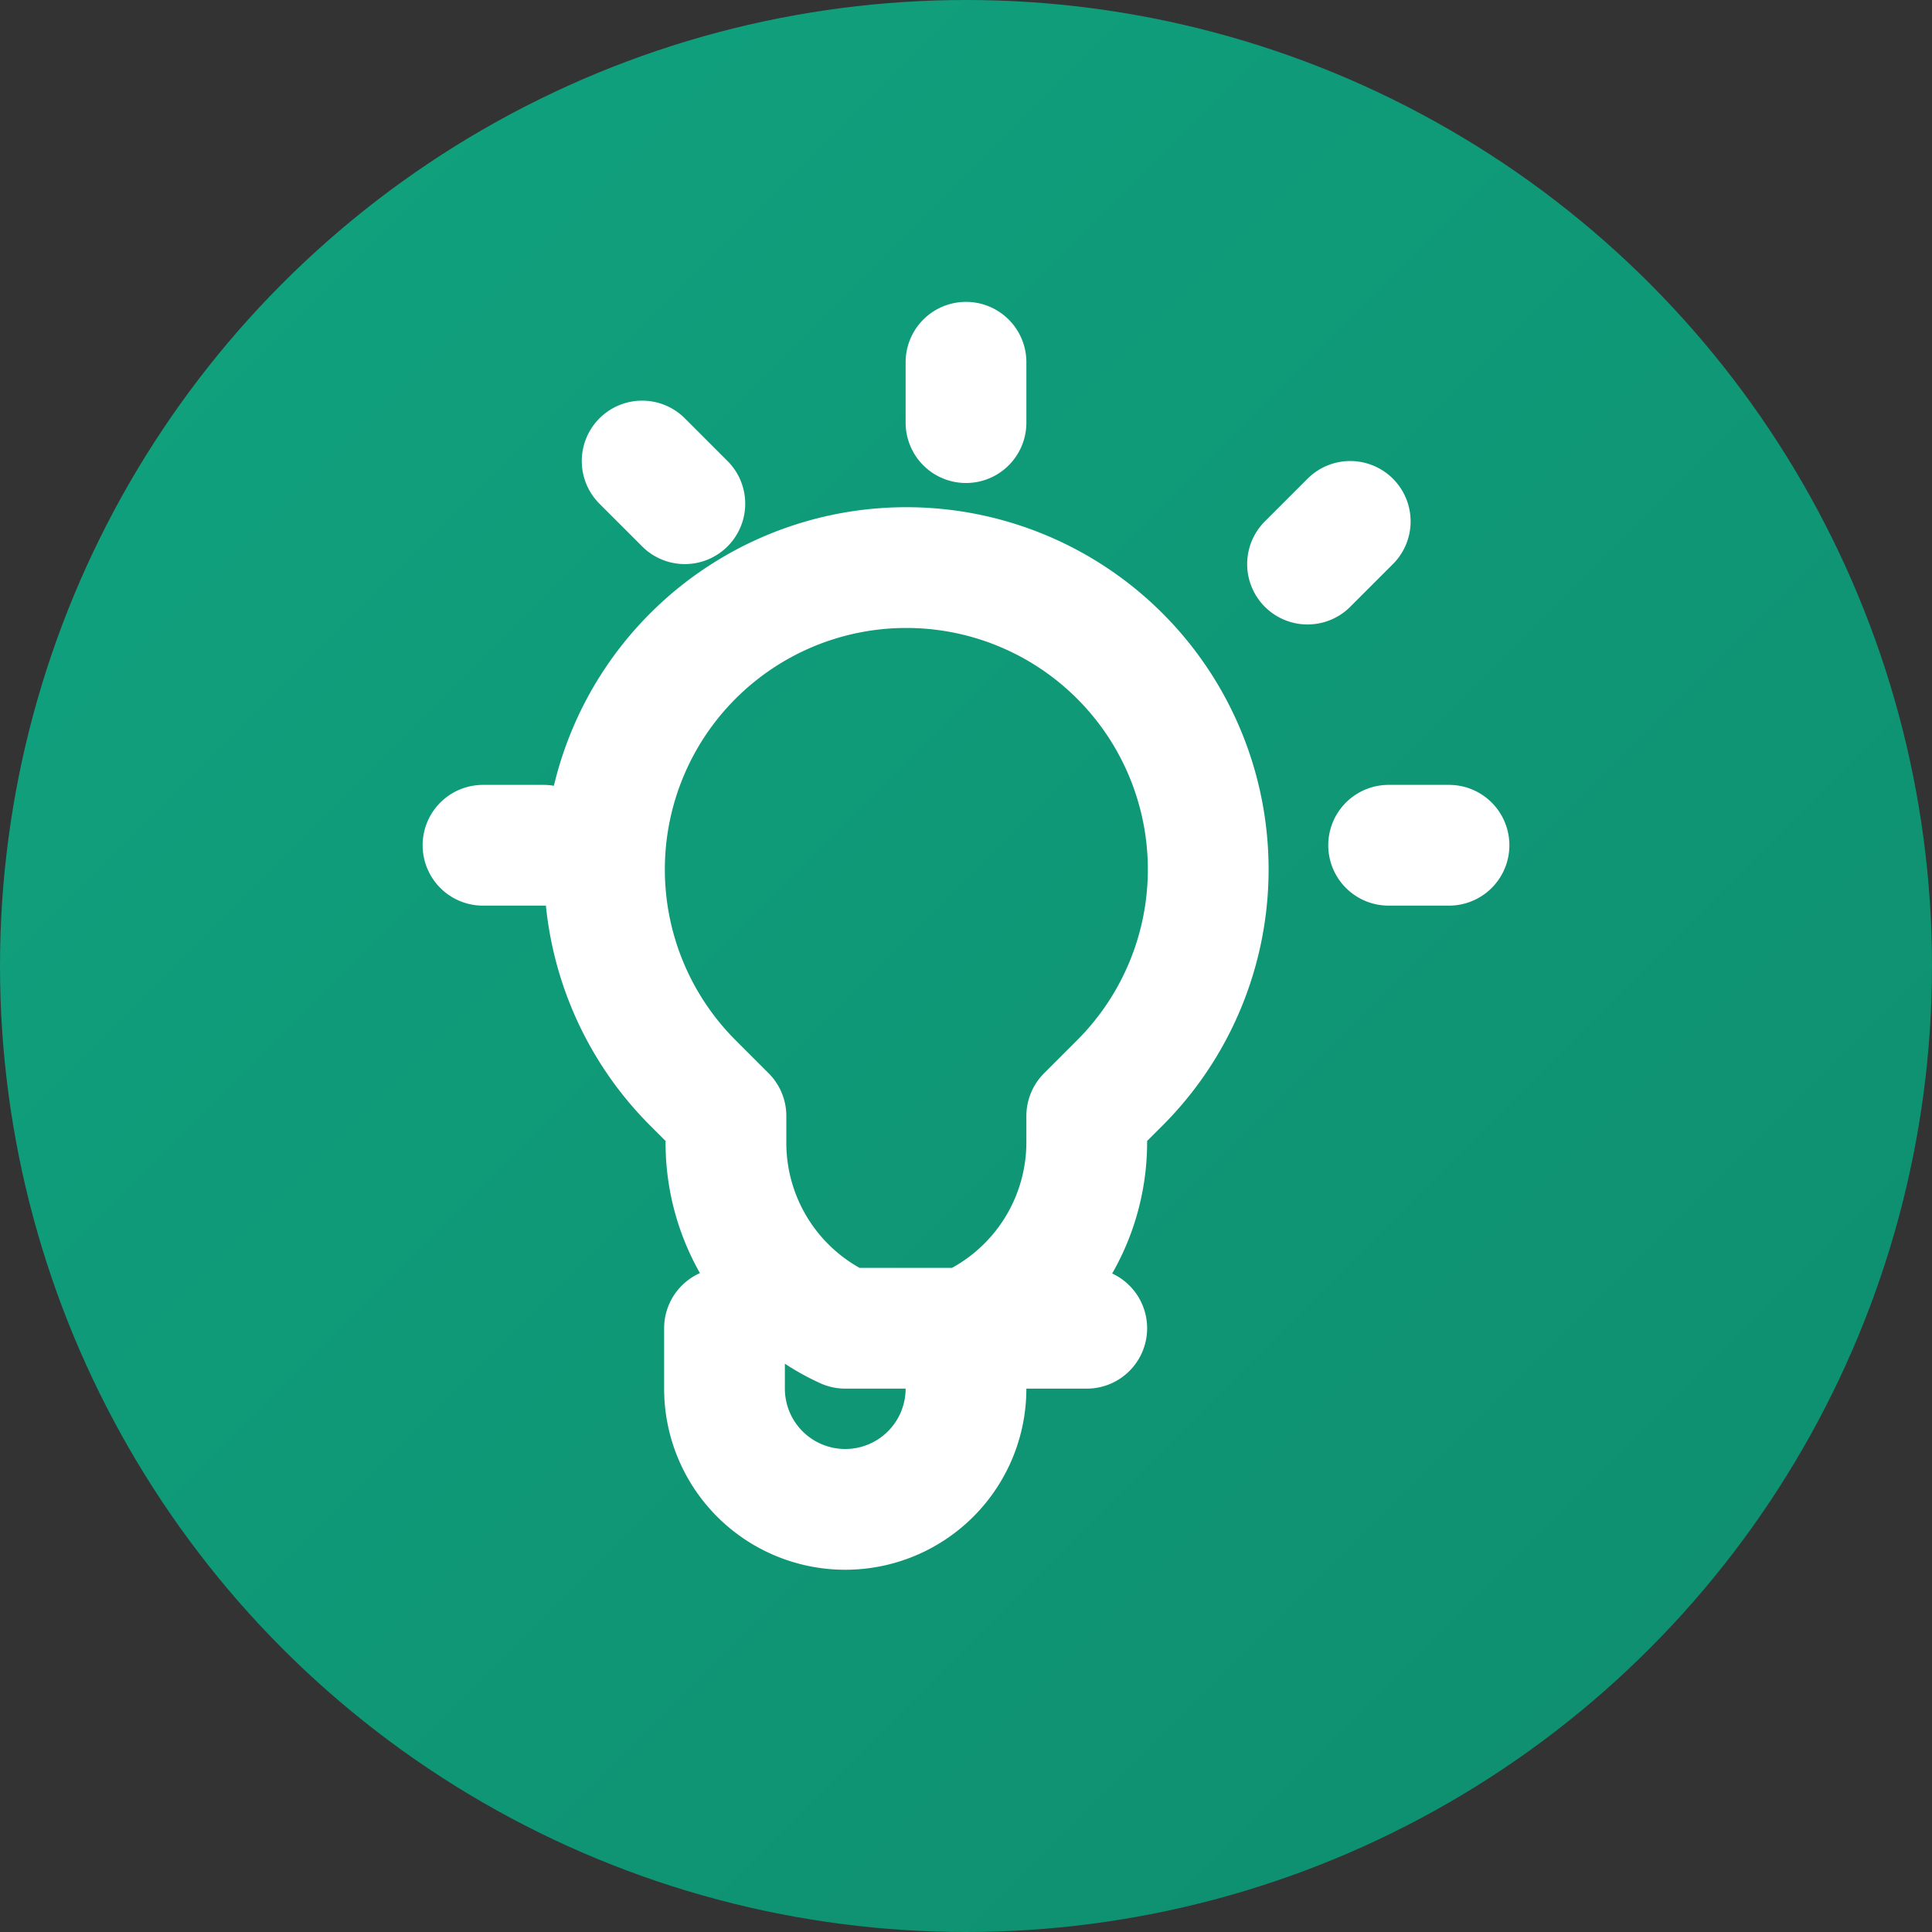 <?xml version="1.0" encoding="UTF-8"?>
<svg width="32" height="32" viewBox="0 0 32 32" fill="none" xmlns="http://www.w3.org/2000/svg">
  <rect x="0" y="0" width="32" height="32" fill="#333333" stroke="none"/>
  <circle cx="16" cy="16" r="16" fill="url(#paint0_linear)"/>
  <g transform="translate(8, 6)">
    <path d="M8 16v1a2 2 0 01-2 2h0a2 2 0 01-2-2v-1m4 0a3.374 3.374 0 002-3.084v-.432l.548-.548a5 5 0 10-7.072 0l.548.548v.432A3.374 3.374 0 006 16m4 0H6M8 0v1m6.364 1.636l-.707.707M16 8h-1M1 8H0m3.343-5.657l-.707-.707" stroke="white" stroke-width="2" stroke-linecap="round" stroke-linejoin="round"/>
  </g>
  <defs>
    <linearGradient id="paint0_linear" x1="0" y1="0" x2="32" y2="32" gradientUnits="userSpaceOnUse">
      <stop stop-color="#10A37F"/>
      <stop offset="1" stop-color="#0E8D6E"/>
    </linearGradient>
  </defs>
</svg>
